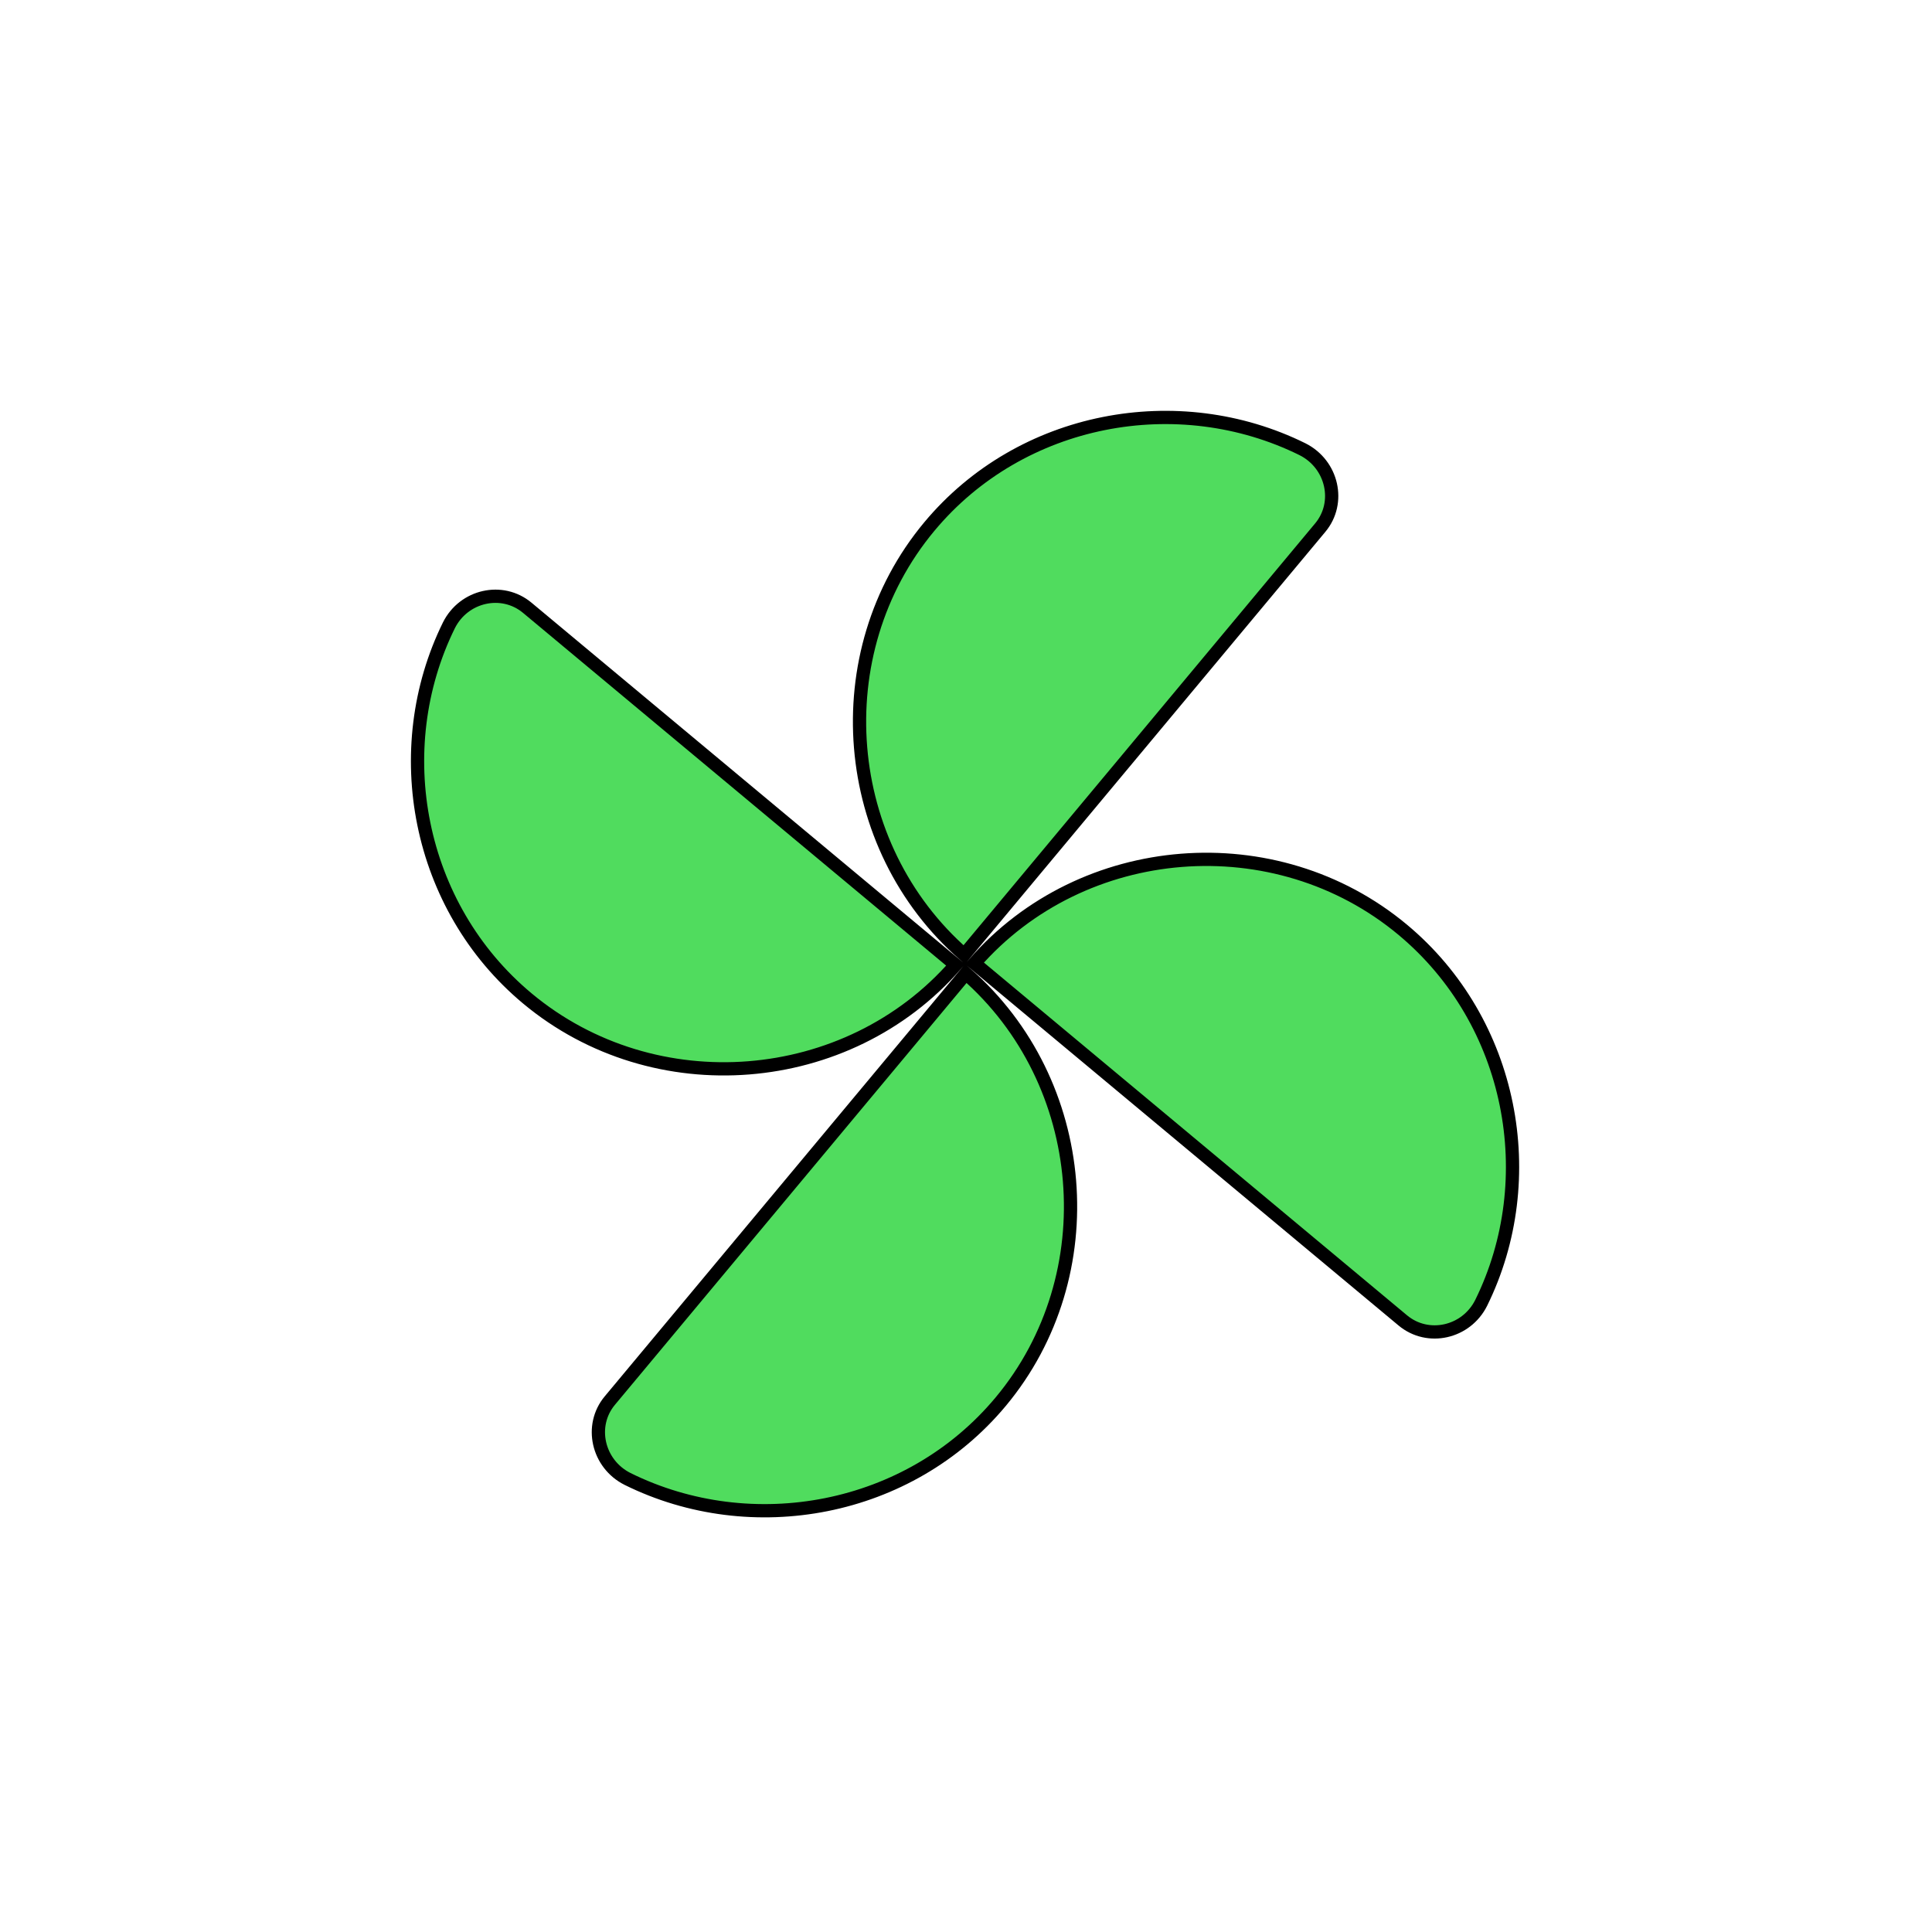 <svg width="583" height="582" viewBox="0 0 583 582" fill="none" xmlns="http://www.w3.org/2000/svg">
<g clip-path="url(#clip0_12617_111422)">
<path d="M294.044 290.671C326.62 253.306 384.92 248.565 423.285 280.547C456.581 308.302 465.397 355.733 446.954 393.149C442.444 402.155 430.881 404.739 423.314 398.431L294.044 290.671ZM398.406 159.196L290.968 288.078C253.473 255.403 248.57 197.114 280.448 158.873C308.115 125.684 355.543 117.005 393.041 135.553C402.082 140.097 404.683 151.666 398.406 159.196ZM159.106 183.393L288.376 291.154C255.8 328.519 197.499 333.259 159.135 301.278C125.839 273.522 117.023 226.09 135.467 188.674C139.978 179.669 151.54 177.086 159.106 183.393ZM291.452 293.746C328.947 326.422 333.85 384.71 301.972 422.951C274.306 456.14 226.878 464.819 189.38 446.272C180.339 441.729 177.737 430.158 184.014 422.628L291.452 293.746Z" fill="#50DC5E" stroke="black" stroke-width="4"/>
</g>
<defs>
<clipPath id="clip0_12617_111422">
<rect width="413.726" height="412.498" fill="white" transform="translate(264.379 0.032) rotate(39.815)"/>
</clipPath>
</defs>
</svg>
